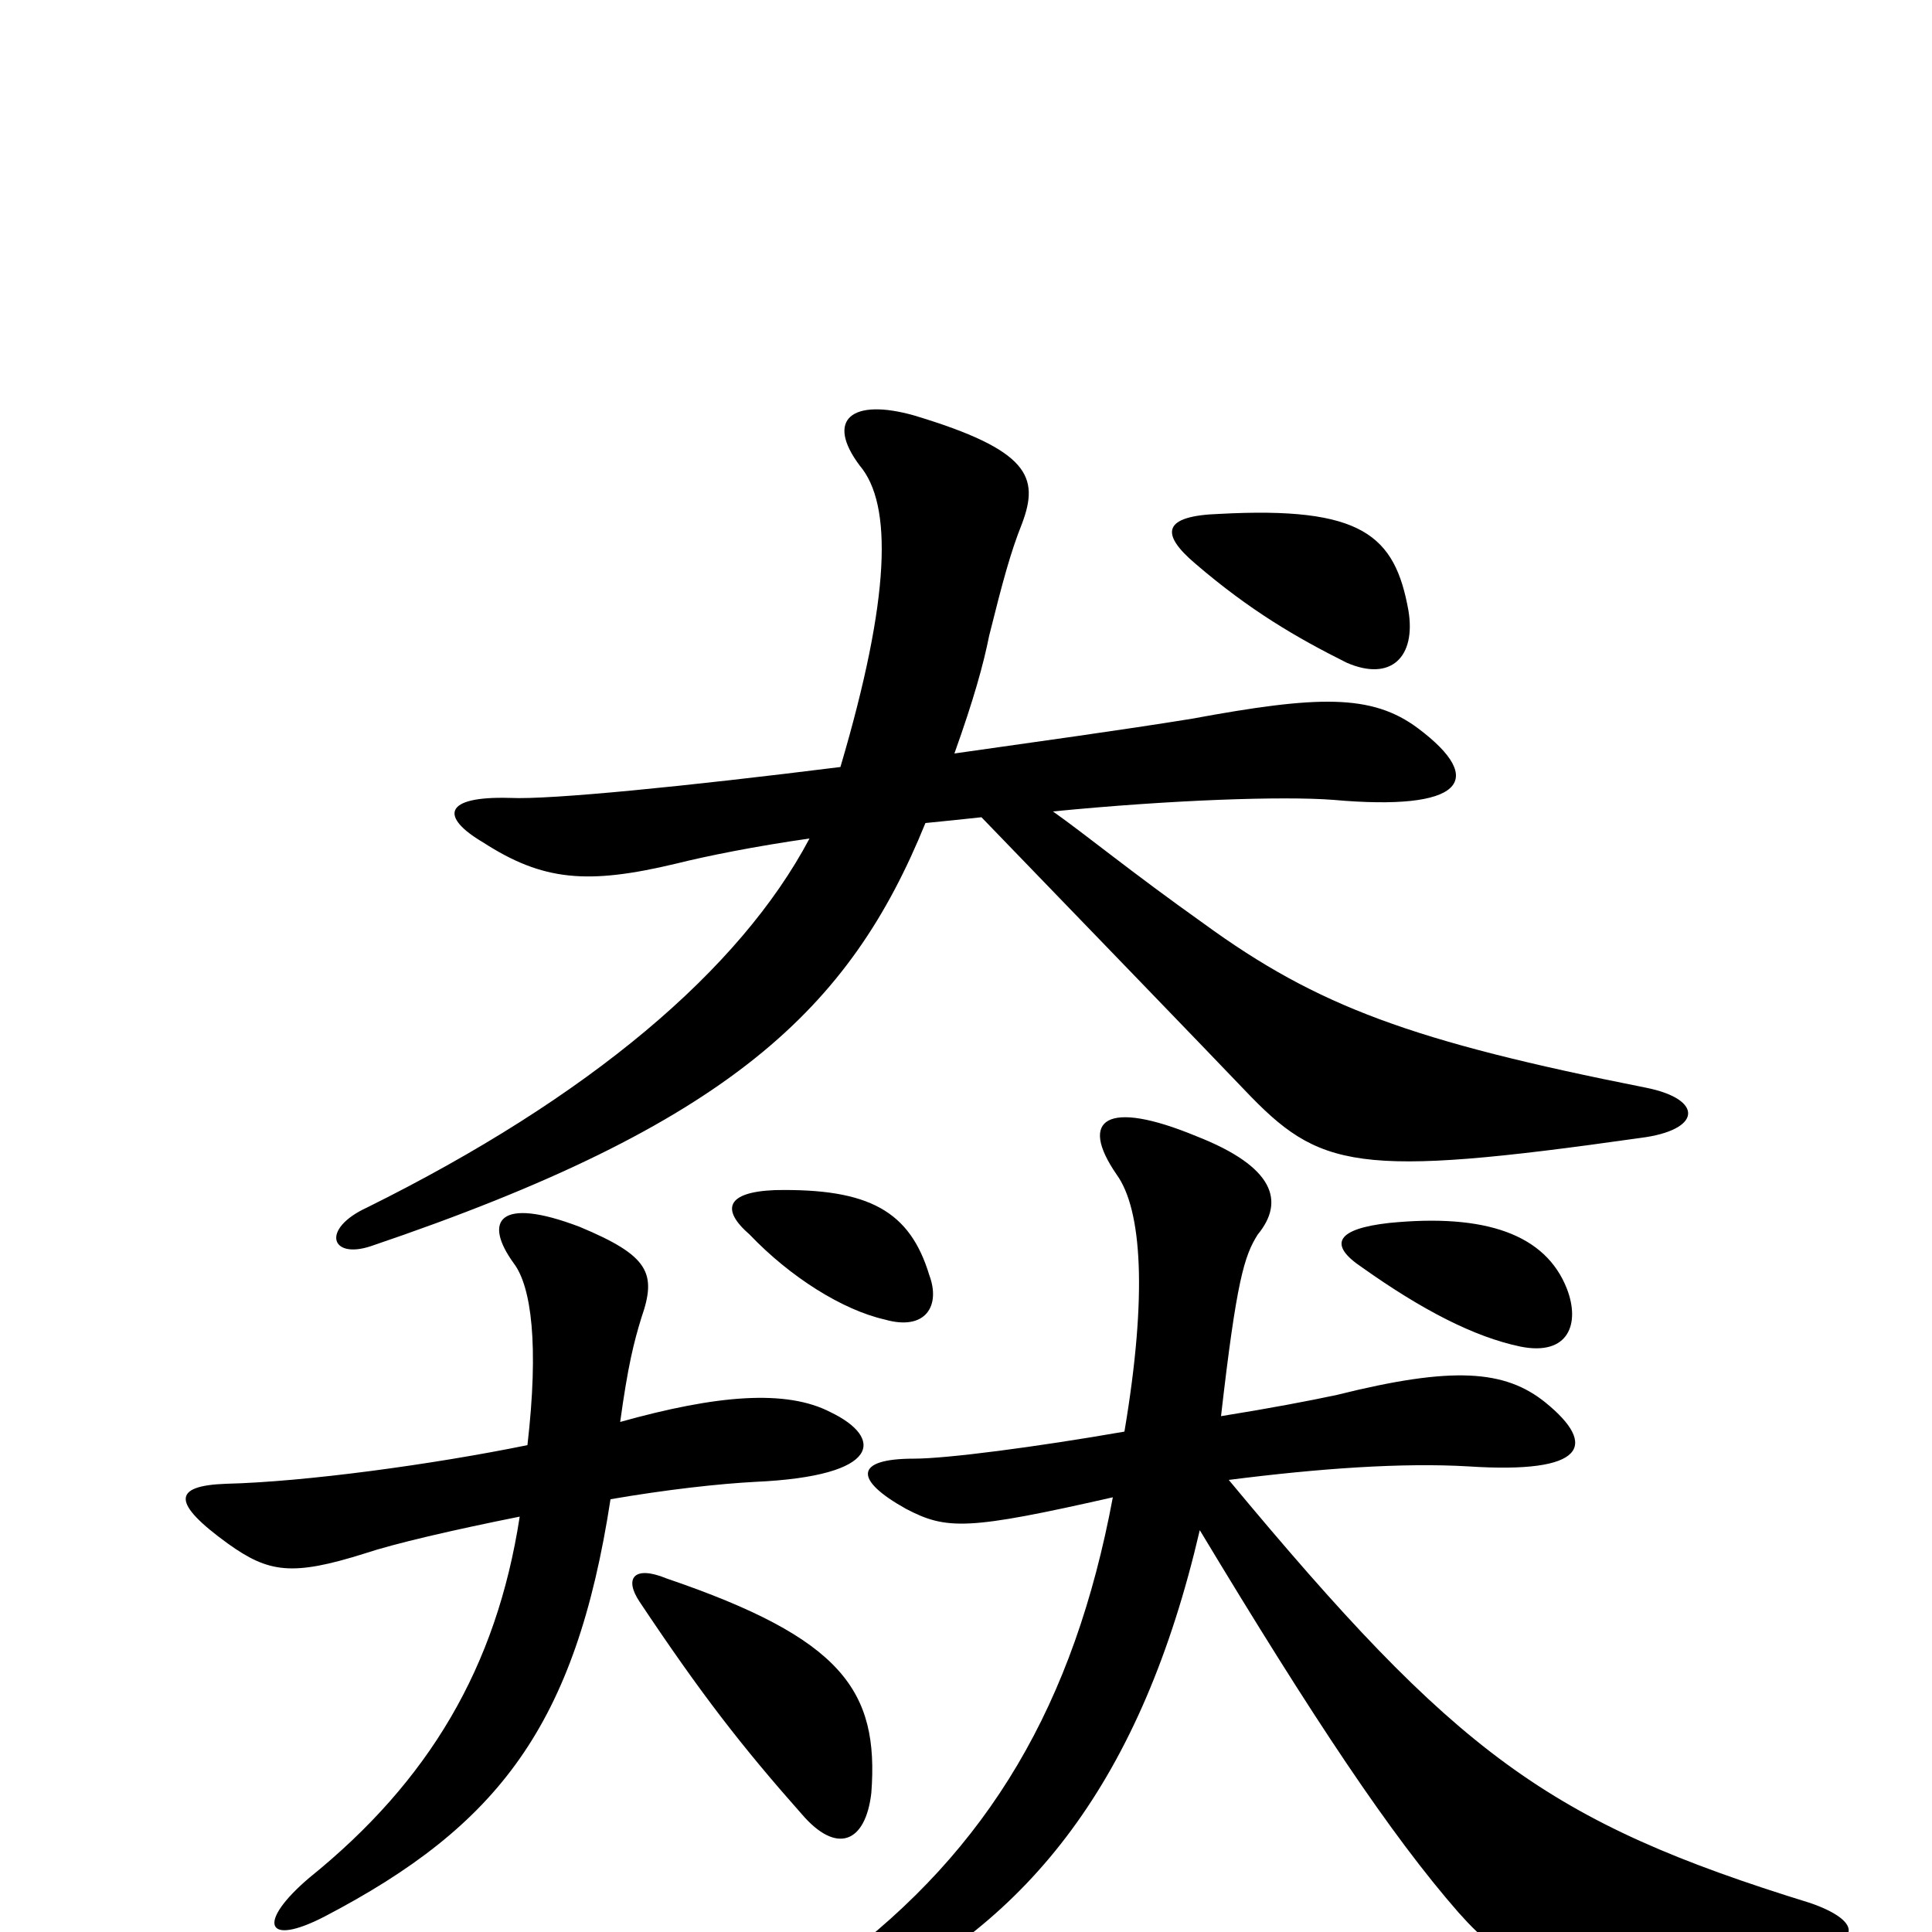 <svg xmlns="http://www.w3.org/2000/svg" viewBox="0 -1000 1000 1000">
	<path fill="#000000" d="M345 -183C328 -190 323 -183 331 -171C363 -123 384 -96 415 -61C433 -40 448 -46 451 -72C455 -125 436 -152 345 -183ZM481 -340C471 -373 450 -385 401 -384C376 -383 373 -374 388 -361C409 -339 436 -322 458 -317C479 -311 487 -324 481 -340ZM321 -264C325 -293 328 -305 332 -318C340 -341 336 -350 300 -365C258 -381 250 -368 266 -346C275 -334 279 -304 273 -252C224 -242 158 -233 117 -232C89 -231 89 -222 118 -201C139 -186 151 -184 189 -196C204 -201 234 -208 269 -215C257 -137 222 -78 160 -28C133 -5 137 8 168 -8C258 -55 298 -107 316 -224C345 -229 372 -232 391 -233C457 -236 457 -256 430 -269C407 -281 371 -278 321 -264ZM811 -333C800 -361 769 -372 719 -367C692 -364 687 -356 705 -344C736 -322 763 -308 787 -303C812 -298 818 -315 811 -333ZM636 -234C683 -240 726 -243 760 -241C821 -237 827 -252 800 -274C779 -291 752 -293 692 -278C678 -275 657 -271 632 -267C640 -337 644 -350 651 -361C665 -378 660 -396 619 -412C573 -431 558 -421 578 -392C591 -374 594 -330 582 -259C536 -251 490 -245 473 -245C442 -245 442 -234 469 -219C490 -208 501 -208 576 -225C556 -118 512 -43 433 16C398 42 406 56 444 37C533 -5 591 -79 621 -208C680 -110 720 -50 755 -10C781 19 794 26 940 8C963 5 963 -6 937 -15C801 -57 754 -92 636 -234ZM729 -684C722 -723 705 -738 631 -734C602 -733 600 -724 619 -708C647 -684 671 -670 697 -657C720 -647 733 -660 729 -684ZM508 -577C564 -519 623 -458 644 -436C683 -395 701 -390 849 -411C881 -415 882 -431 852 -437C731 -461 682 -479 623 -522C585 -549 562 -568 545 -580C606 -586 664 -588 690 -586C757 -580 770 -596 734 -623C710 -641 682 -640 617 -628C580 -622 536 -616 494 -610C504 -638 509 -656 512 -671C519 -699 523 -714 529 -729C538 -753 533 -767 473 -785C441 -794 427 -783 445 -759C462 -739 461 -691 435 -603C355 -593 285 -586 264 -587C229 -588 228 -577 250 -564C281 -544 304 -542 350 -553C366 -557 391 -562 419 -566C383 -498 305 -432 190 -375C166 -364 171 -348 192 -355C378 -418 440 -478 479 -574C489 -575 499 -576 508 -577Z"/>
</svg>